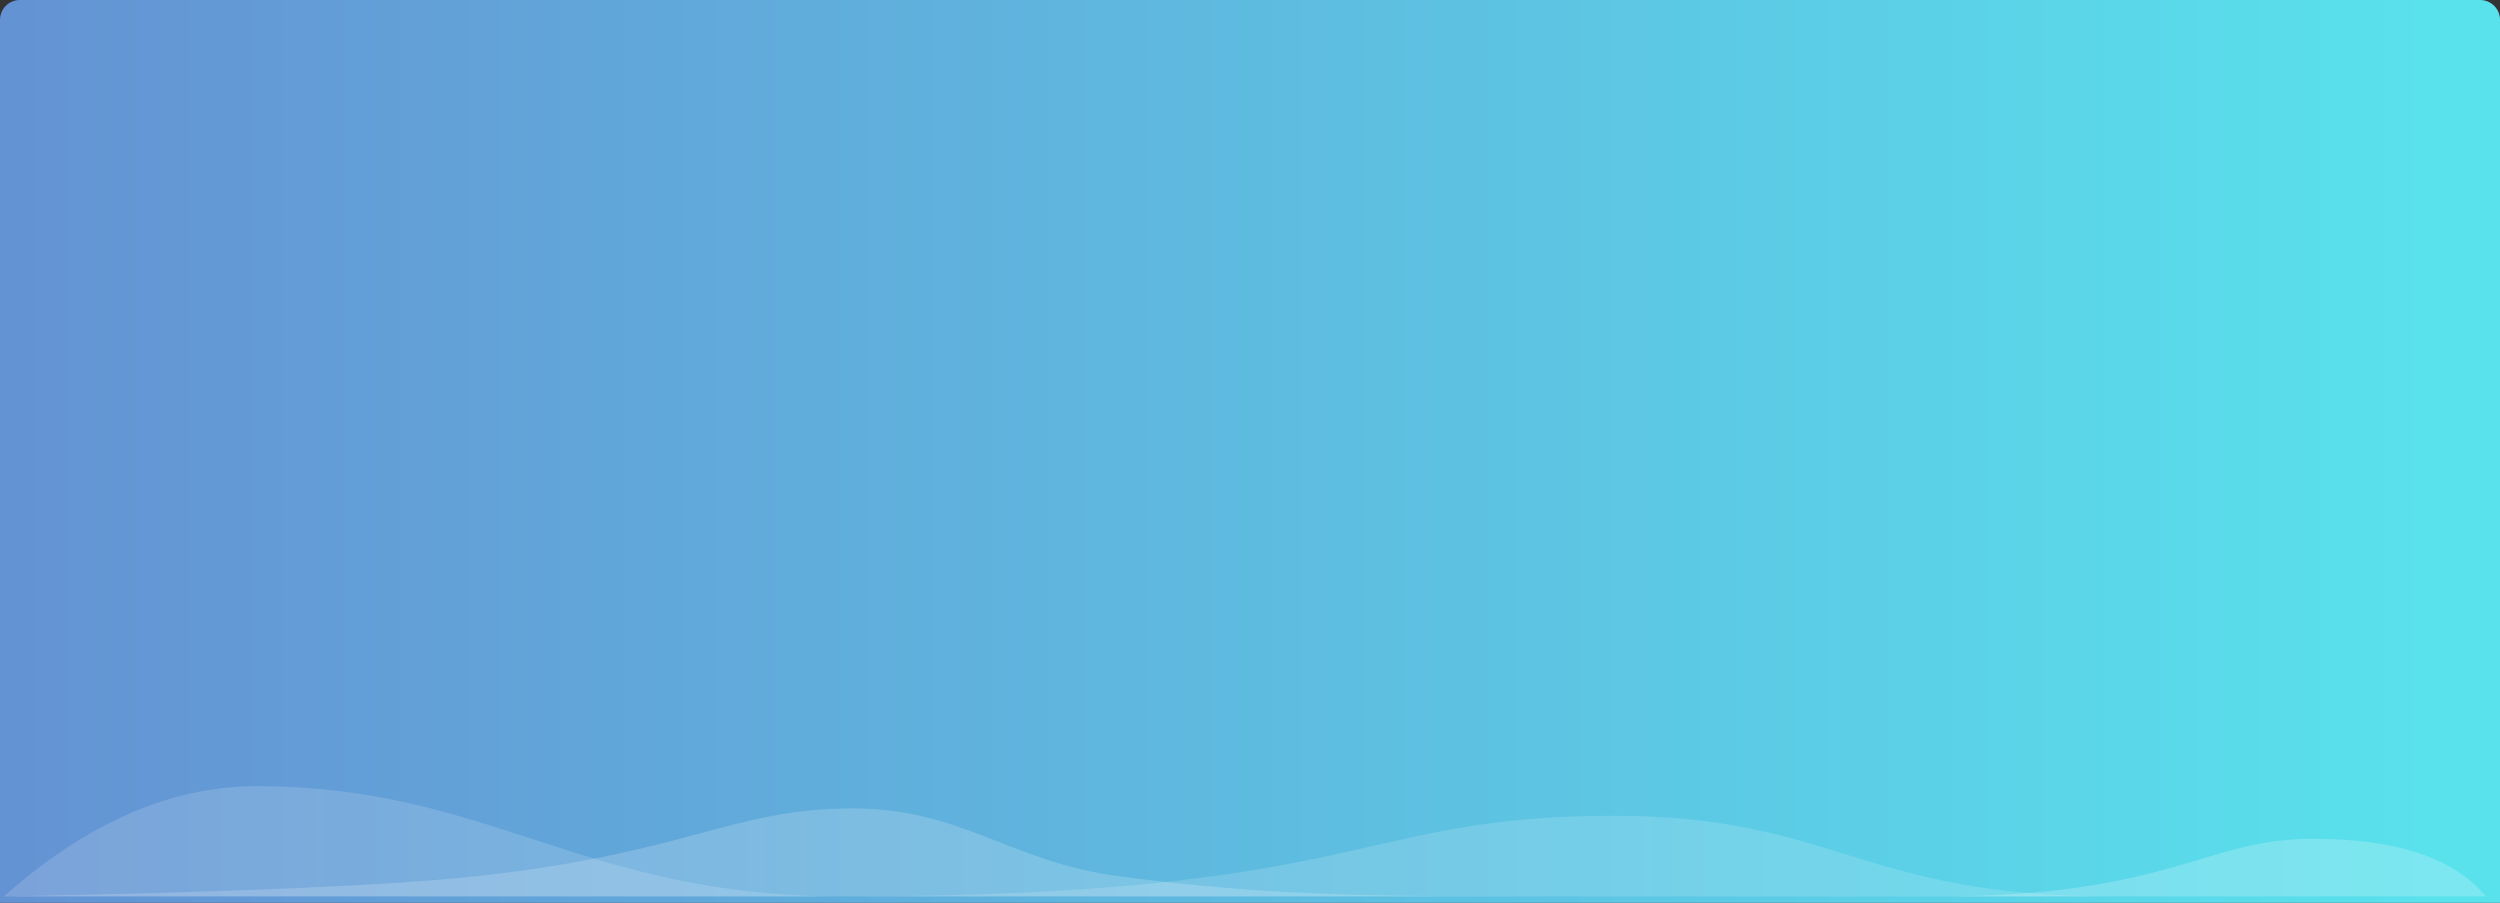 <?xml version="1.0" encoding="UTF-8"?>
<svg width="252px" height="91px" viewBox="0 0 252 91" version="1.1" xmlns="http://www.w3.org/2000/svg" xmlns:xlink="http://www.w3.org/1999/xlink">
    <rect x="0" y="0" width="252" height="91" fill="#333333" stroke="none"/>
    <!-- Generator: Sketch 49.2 (51160) - http://www.bohemiancoding.com/sketch -->
    <title>标签背景</title>
    <desc>Created with Sketch.</desc>
    <defs>
        <linearGradient x1="0%" y1="50%" x2="96.789%" y2="50%" id="linearGradient-1">
            <stop stop-color="#6492D3" offset="0%"></stop>
            <stop stop-color="#59E1EC" offset="100%"></stop>
        </linearGradient>
        <path d="M2,0 L250,0 C251.105,-2.02906125e-16 252,0.895 252,2 L252,91 L0,91 L0,2 C-1.3527075e-16,0.895 0.895,2.02906125e-16 2,0 Z" id="path-2"></path>
    </defs>
    <g id="Page-6" stroke="none" stroke-width="1" fill="none" fill-rule="evenodd">
        <g id="在线预览6.18改-1" transform="translate(-28, -259)">
            <g id="横向1-copy-15" transform="translate(28, 259)">
                <g id="标签背景">
                    <mask id="mask-3" fill="white">
                        <use xlink:href="#path-2"></use>
                    </mask>
                    <use id="Rectangle-5" fill="url(#linearGradient-1)" xlink:href="#path-2"></use>
                    <path d="M0.393,90.359 C8.739,82.952 17.22,79.248 25.836,79.248 C49.452,79.248 58.587,90.359 84.936,90.359 C137.893,90.359 136.404,82.23 162.605,82.23 C185.021,82.23 187.402,90.359 212.973,90.359 C239.021,90.359 251.555,90.359 250.574,90.359 L0.393,90.359 Z" id="Path-4" fill-opacity="0.15" fill="#FFFFFF" mask="url(#mask-3)"></path>
                    <path d="M0.393,90.357 C49.239,90.357 80.281,90.357 93.521,90.357 C112.371,90.357 122.914,90.357 138.234,88.316 C149.193,86.856 154.007,81.487 165.023,81.487 C177.129,81.487 181.558,85.992 202.893,88.316 C211.557,89.26 227.451,89.941 250.574,90.357 L0.393,90.357 Z" id="Path-4" fill-opacity="0.18" fill="#FFFFFF" mask="url(#mask-3)" transform="translate(125.483, 85.922) scale(-1, 1) translate(-125.483, -85.922) "></path>
                    <path d="M0.393,90.357 C3.597,86.485 9.399,84.549 17.799,84.549 C28.865,84.549 32.039,90.357 55.904,90.357 C71.602,90.357 80.172,90.357 93.521,90.357 C106.088,90.357 158.439,90.357 250.574,90.357 L0.393,90.357 Z" id="Path-4" fill-opacity="0.21" fill="#FFFFFF" mask="url(#mask-3)" transform="translate(125.483, 87.453) scale(-1, 1) translate(-125.483, -87.453) "></path>
                </g>
            </g>
        </g>
    </g>
</svg>